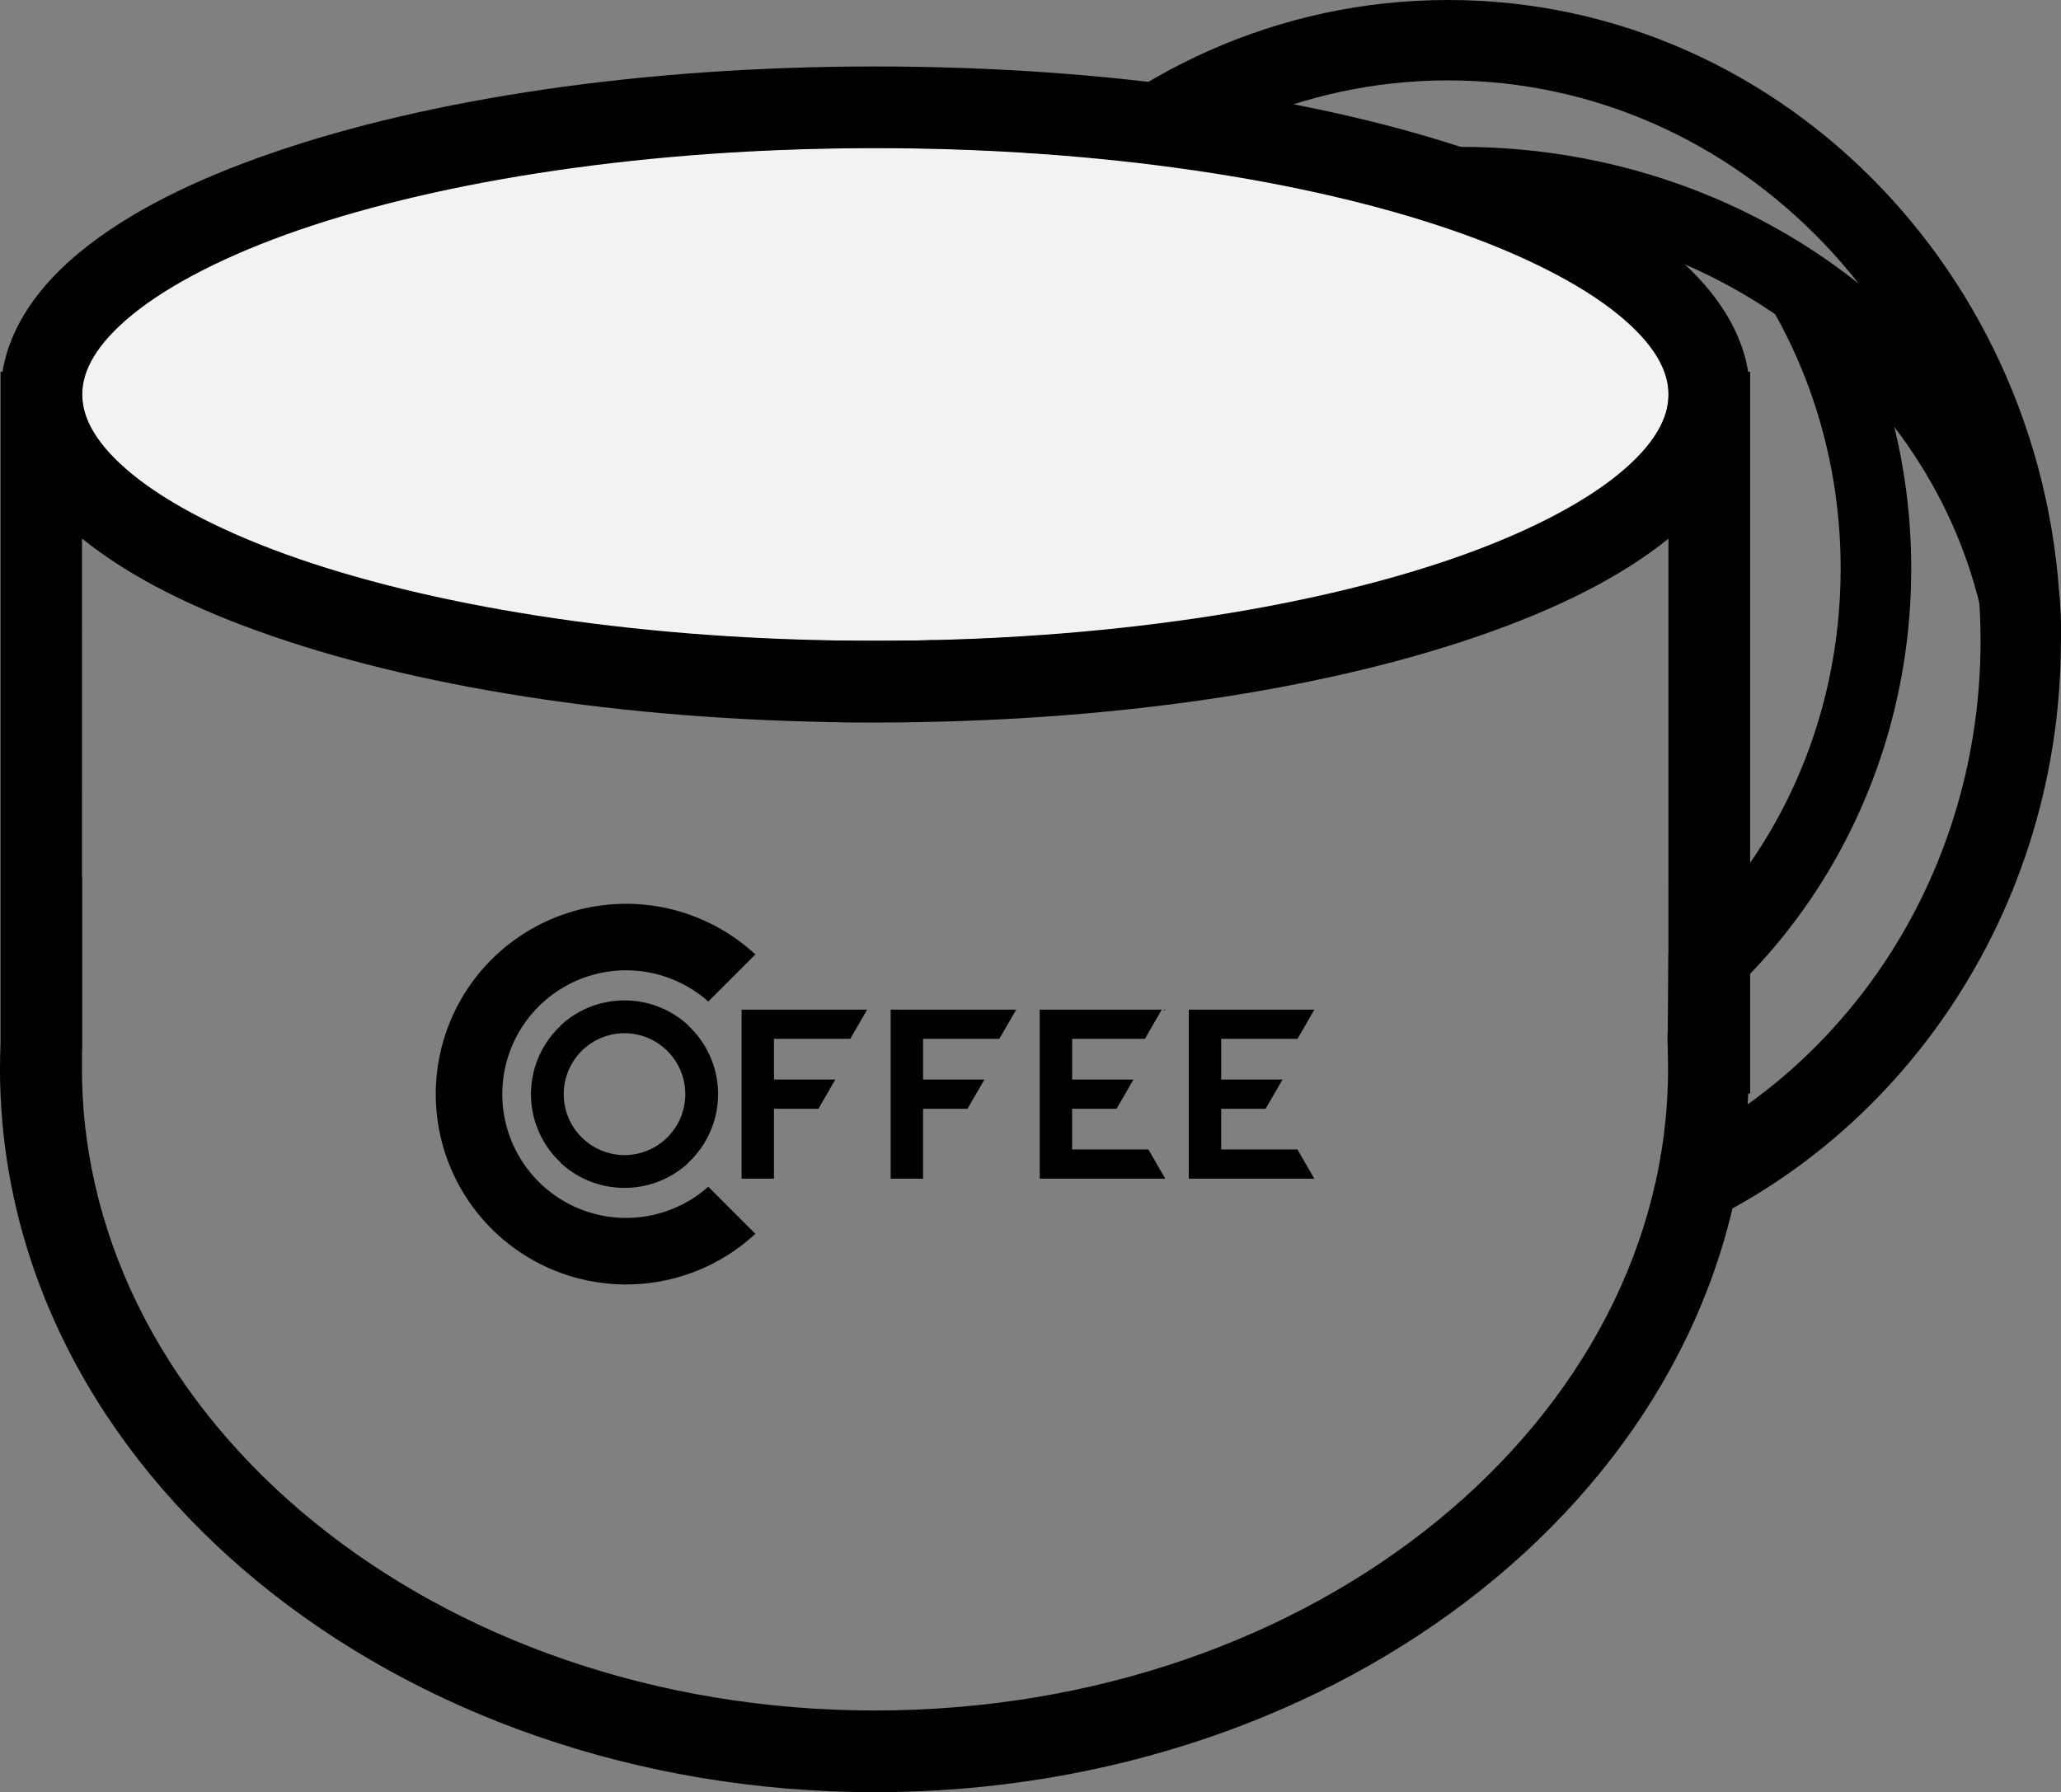 <?xml version="1.0" encoding="UTF-8" standalone="no"?>
<svg
   xmlns:dc="http://purl.org/dc/elements/1.1/"
   xmlns:cc="http://creativecommons.org/ns#"
   xmlns:rdf="http://www.w3.org/1999/02/22-rdf-syntax-ns#"
   xmlns:svg="http://www.w3.org/2000/svg"
   xmlns="http://www.w3.org/2000/svg"
   xmlns:sodipodi="http://sodipodi.sourceforge.net/DTD/sodipodi-0.dtd"
   xmlns:inkscape="http://www.inkscape.org/namespaces/inkscape"
   width="102.571mm"
   height="89.206mm"
   viewBox="0 0 102.571 89.206"
   version="1.1"
   id="svg8"
   inkscape:version="1.0.1 (3bc2e813f5, 2020-09-07)"
   sodipodi:docname="CoffeeHttpLogo.svg">
  <rect x="0" y="0" width="102.571" height="89.206" fill="#808080" stroke="none"/>
  <defs
     id="defs2" />
  <sodipodi:namedview
     id="base"
     pagecolor="#ffffff"
     bordercolor="#666666"
     borderopacity="1.0"
     inkscape:pageopacity="0.0"
     inkscape:pageshadow="2"
     inkscape:zoom="1.5363866"
     inkscape:cx="102.43764"
     inkscape:cy="187.5625"
     inkscape:document-units="mm"
     inkscape:current-layer="layer1"
     inkscape:document-rotation="0"
     showgrid="false"
     inkscape:snap-smooth-nodes="true"
     inkscape:object-paths="true"
     inkscape:snap-nodes="true"
     inkscape:object-nodes="true"
     inkscape:snap-intersection-paths="true"
     fit-margin-top="0"
     fit-margin-left="0"
     fit-margin-right="0"
     fit-margin-bottom="0"
     inkscape:window-width="1920"
     inkscape:window-height="1001"
     inkscape:window-x="-9"
     inkscape:window-y="-9"
     inkscape:window-maximized="1" />
  <g
     inkscape:label="Ebene 1"
     inkscape:groupmode="layer"
     id="layer1"
     transform="translate(-37.898,-52.639)">
    <g
       id="g1688">
      <path
         id="path940"
         style="color:#000000;font-style:normal;font-variant:normal;font-weight:normal;font-stretch:normal;font-size:medium;line-height:normal;font-family:sans-serif;font-variant-ligatures:normal;font-variant-position:normal;font-variant-caps:normal;font-variant-numeric:normal;font-variant-alternates:normal;font-variant-east-asian:normal;font-feature-settings:normal;font-variation-settings:normal;text-indent:0;text-align:start;text-decoration:none;text-decoration-line:none;text-decoration-style:solid;text-decoration-color:#000000;letter-spacing:normal;word-spacing:normal;text-transform:none;writing-mode:lr-tb;direction:ltr;text-orientation:mixed;dominant-baseline:auto;baseline-shift:baseline;text-anchor:start;white-space:normal;shape-padding:0;shape-margin:0;inline-size:0;clip-rule:nonzero;display:inline;overflow:visible;visibility:visible;isolation:auto;mix-blend-mode:normal;color-interpolation:sRGB;color-interpolation-filters:linearRGB;solid-color:#000000;solid-opacity:1;vector-effect:none;fill:#000000;fill-opacity:1;fill-rule:nonzero;stroke:none;stroke-width:4;stroke-linecap:butt;stroke-linejoin:miter;stroke-miterlimit:4;stroke-dasharray:none;stroke-dashoffset:0;stroke-opacity:1;color-rendering:auto;image-rendering:auto;shape-rendering:auto;text-rendering:auto;enable-background:accumulate;stop-color:#000000"
         d="m 109.963,52.639 c -16.874,0 -30.5,14.355 -30.5,31.897 0,1.372 0.083,2.725 0.245,4.052 l 4.03,-0.008 0.002,0.001 c -0.181,-1.32 -0.276,-2.67 -0.276,-4.045 0,-15.481 11.893,-27.896 26.5,-27.896 14.607,0 26.502,12.415 26.502,27.896 0,11.493 -6.557,21.294 -15.911,25.582 l 0.002,0.002 c 0,0 -0.127,2.114 -1.274,4.791 12.301,-4.132 21.182,-16.214 21.182,-30.375 0,-17.542 -13.628,-31.897 -30.502,-31.897 z" />
      <path
         id="path940-7"
         style="color:#000000;font-style:normal;font-variant:normal;font-weight:normal;font-stretch:normal;font-size:medium;line-height:normal;font-family:sans-serif;font-variant-ligatures:normal;font-variant-position:normal;font-variant-caps:normal;font-variant-numeric:normal;font-variant-alternates:normal;font-variant-east-asian:normal;font-feature-settings:normal;font-variation-settings:normal;text-indent:0;text-align:start;text-decoration:none;text-decoration-line:none;text-decoration-style:solid;text-decoration-color:#000000;letter-spacing:normal;word-spacing:normal;text-transform:none;writing-mode:lr-tb;direction:ltr;text-orientation:mixed;dominant-baseline:auto;baseline-shift:baseline;text-anchor:start;white-space:normal;shape-padding:0;shape-margin:0;inline-size:0;clip-rule:nonzero;display:inline;overflow:visible;visibility:visible;isolation:auto;mix-blend-mode:normal;color-interpolation:sRGB;color-interpolation-filters:linearRGB;solid-color:#000000;solid-opacity:1;vector-effect:none;fill:#000000;fill-opacity:1;fill-rule:nonzero;stroke:none;stroke-width:4;stroke-linecap:butt;stroke-linejoin:miter;stroke-miterlimit:4;stroke-dasharray:none;stroke-dashoffset:0;stroke-opacity:1;color-rendering:auto;image-rendering:auto;shape-rendering:auto;text-rendering:auto;enable-background:accumulate;stop-color:#000000"
         d="m 107.601,54.008 -20.037,6.665 c -4.999,5.15 -8.101,12.339 -8.101,20.263 0,1.217 0.073,2.417 0.215,3.595 l 3.538,-0.007 0.002,5.3e-4 c -0.159,-1.171 -0.243,-2.369 -0.243,-3.588 0,-13.734 10.44,-24.748 23.263,-24.748 0.305,0 0.608,0.008 0.911,0.021 z m 16.824,11.479 c 3.176,4.225 5.078,9.589 5.078,15.449 0,7.775 -3.349,14.674 -8.579,19.2 l 0.008,-0.002 -0.037,4.474 c 7.303,-5.067 12.12,-13.798 12.12,-23.671 0,-5.272 -1.374,-10.219 -3.766,-14.456 z" />
      <path
         id="path940-0"
         style="color:#000000;font-style:normal;font-variant:normal;font-weight:normal;font-stretch:normal;font-size:medium;line-height:normal;font-family:sans-serif;font-variant-ligatures:normal;font-variant-position:normal;font-variant-caps:normal;font-variant-numeric:normal;font-variant-alternates:normal;font-variant-east-asian:normal;font-feature-settings:normal;font-variation-settings:normal;text-indent:0;text-align:start;text-decoration:none;text-decoration-line:none;text-decoration-style:solid;text-decoration-color:#000000;letter-spacing:normal;word-spacing:normal;text-transform:none;writing-mode:lr-tb;direction:ltr;text-orientation:mixed;dominant-baseline:auto;baseline-shift:baseline;text-anchor:start;white-space:normal;shape-padding:0;shape-margin:0;inline-size:0;clip-rule:nonzero;display:inline;overflow:visible;visibility:visible;isolation:auto;mix-blend-mode:normal;color-interpolation:sRGB;color-interpolation-filters:linearRGB;solid-color:#000000;solid-opacity:1;vector-effect:none;fill:#000000;fill-opacity:1;fill-rule:nonzero;stroke:none;stroke-width:4;stroke-linecap:butt;stroke-linejoin:miter;stroke-miterlimit:4;stroke-dasharray:none;stroke-dashoffset:0;stroke-opacity:1;color-rendering:auto;image-rendering:auto;shape-rendering:auto;text-rendering:auto;enable-background:accumulate;stop-color:#000000"
         d="m 110.589,59.949 c -15.496,0 -28.251,10.757 -30.231,24.587 h 4.033 c 1.933,-11.954 12.949,-21.032 26.198,-21.032 13.249,0 24.267,9.078 26.201,21.032 h 3.675 c 0.026,-1.324 -0.076,-2.279 -0.078,-2.295 C 137.4,69.535 125.215,59.949 110.589,59.949 Z" />
      <path
         id="path921"
         style="fill:#f2f2f2;fill-opacity:1;stroke:none;stroke-width:2.5;stroke-miterlimit:4;stroke-dasharray:none;stroke-opacity:1"
         d="M 120.933,72.274 A 39.471,12.262 0 0 1 81.462,84.535 39.471,12.262 0 0 1 41.992,72.274 39.471,12.262 0 0 1 81.462,60.012 39.471,12.262 0 0 1 120.933,72.274 Z" />
      <path
         style="color:#000000;font-style:normal;font-variant:normal;font-weight:normal;font-stretch:normal;font-size:medium;line-height:normal;font-family:sans-serif;font-variant-ligatures:normal;font-variant-position:normal;font-variant-caps:normal;font-variant-numeric:normal;font-variant-alternates:normal;font-variant-east-asian:normal;font-feature-settings:normal;font-variation-settings:normal;text-indent:0;text-align:start;text-decoration:none;text-decoration-line:none;text-decoration-style:solid;text-decoration-color:#000000;letter-spacing:normal;word-spacing:normal;text-transform:none;writing-mode:lr-tb;direction:ltr;text-orientation:mixed;dominant-baseline:auto;baseline-shift:baseline;text-anchor:start;white-space:normal;shape-padding:0;shape-margin:0;inline-size:0;clip-rule:nonzero;display:inline;overflow:visible;visibility:visible;isolation:auto;mix-blend-mode:normal;color-interpolation:sRGB;color-interpolation-filters:linearRGB;solid-color:#000000;solid-opacity:1;vector-effect:none;fill:#000000;fill-opacity:1;fill-rule:nonzero;stroke:none;stroke-width:2.5;stroke-linecap:butt;stroke-linejoin:miter;stroke-miterlimit:4;stroke-dasharray:none;stroke-dashoffset:0;stroke-opacity:1;color-rendering:auto;image-rendering:auto;shape-rendering:auto;text-rendering:auto;enable-background:accumulate;stop-color:#000000"
         d="m 81.463,55.947 c -11.649,0 -22.198,1.607 -30.009,4.297 -3.904,1.345 -7.138,2.953 -9.517,4.89 -2.054,1.672 -3.54,3.707 -3.914,6.01 h -0.098 v 1.129 0.904 31.382 0.006 c -0.017,0.416 -0.027,0.834 -0.027,1.255 1e-5,20.11 19.716,36.024 43.541,36.024 23.324,0 42.659,-15.263 43.463,-34.774 h 0.096 V 72.274 71.145 h -0.098 c -0.374,-2.303 -1.861,-4.338 -3.914,-6.01 -2.379,-1.937 -5.61,-3.545 -9.515,-4.89 -7.811,-2.69 -18.359,-4.297 -30.008,-4.297 z m 0,4.065 c 11.271,0 21.476,1.594 28.685,4.076 3.603,1.241 6.456,2.719 8.272,4.198 1.822,1.484 2.514,2.813 2.514,3.988 0,1.175 -0.691,2.503 -2.514,3.987 -1.816,1.479 -4.669,2.957 -8.272,4.198 -7.209,2.483 -17.414,4.076 -28.685,4.076 -11.271,0 -21.478,-1.594 -28.687,-4.076 -3.603,-1.241 -6.456,-2.719 -8.272,-4.198 -1.822,-1.484 -2.512,-2.811 -2.512,-3.987 0,-1.176 0.69,-2.504 2.512,-3.988 1.816,-1.479 4.669,-2.957 8.272,-4.198 7.209,-2.483 17.416,-4.076 28.687,-4.076 z m -39.484,19.431 c 2.375,1.923 5.591,3.523 9.475,4.86 7.811,2.69 18.36,4.297 30.009,4.297 11.649,0 22.198,-1.607 30.008,-4.297 3.878,-1.336 7.088,-2.933 9.462,-4.852 v 17.013 l -0.002,5.3e-4 v 6.814 h -0.013 v 0.766 h -0.034 l 0.022,1.271 c 0.003,0.186 0.008,0.354 0.008,0.505 -1e-5,17.427 -17.449,31.957 -39.475,31.957 -21.934,0 -39.316,-14.411 -39.461,-31.741 v -0.95 c 0.004,-0.126 0.007,-0.248 0.012,-0.364 l 0.001,-0.026 -5.3e-4,-8.373 -0.013,-0.002 z"
         id="path916" />
      <path
         id="path12"
         style="fill:#000000;stroke-width:0.265"
         d="m 69.023,97.626 a 9.473,9.473 0 0 0 -9.438,9.473 9.473,9.473 0 0 0 9.473,9.473 9.473,9.473 0 0 0 6.434,-2.521 l -2.344,-2.344 a 6.162,6.162 0 0 1 -4.09,1.553 6.162,6.162 0 0 1 -6.162,-6.162 6.162,6.162 0 0 1 6.144,-6.162 6.162,6.162 0 0 1 0.018,0 6.162,6.162 0 0 1 4.09,1.554 l 2.344,-2.344 a 9.473,9.473 0 0 0 -6.434,-2.521 9.473,9.473 0 0 0 -0.036,0 z m -0.053,4.809 a 4.665,4.665 0 0 0 -3.168,1.241 l 0.009,0.009 a 4.665,4.665 0 0 0 -1.487,3.415 4.665,4.665 0 0 0 1.487,3.415 l -0.009,0.008 a 4.665,4.665 0 0 0 3.168,1.241 4.665,4.665 0 0 0 1.61e-4,0 4.665,4.665 0 0 0 0.018,0 4.665,4.665 0 0 0 3.168,-1.241 l -0.008,-0.008 a 4.665,4.665 0 0 0 1.487,-3.415 4.665,4.665 0 0 0 -1.487,-3.415 l 0.008,-0.009 a 4.665,4.665 0 0 0 -3.168,-1.241 4.665,4.665 0 0 0 -0.018,0 z m 5.835,0.458 v 1.454 2.026 1.454 3.48 h 1.612 v -3.48 h 2.213 l 0.84,-1.454 h -3.052 v -2.026 h 3.796 l 0.84,-1.454 h -4.636 z m 7.419,0 v 1.454 2.026 1.454 3.48 h 1.612 v -3.48 h 2.213 l 0.84,-1.454 h -3.052 v -2.026 h 3.796 l 0.84,-1.454 h -4.636 z m 7.419,0 v 1.454 2.026 1.454 2.026 1.454 h 1.612 4.636 l -0.84,-1.454 h -3.796 v -2.026 h 2.213 l 0.84,-1.454 h -3.052 v -2.026 h 3.621 l 0.84,-1.454 h -4.46 z m 6.159,0 0.089,0.051 v -0.051 z m 1.259,0 v 1.454 2.026 1.454 2.026 1.454 h 1.612 4.636 l -0.84,-1.454 h -3.796 v -2.026 h 2.213 l 0.84,-1.454 h -3.052 v -2.026 h 3.796 l 0.84,-1.454 h -4.636 z m -28.105,1.173 a 3.034,3.034 0 0 1 0.01,0 3.034,3.034 0 0 1 0.004,0 3.034,3.034 0 0 1 3.034,3.034 3.034,3.034 0 0 1 -3.015,3.034 3.034,3.034 0 0 1 -9.66e-4,0 3.034,3.034 0 0 1 -3.034,-3.034 3.034,3.034 0 0 1 2.996,-3.034 3.034,3.034 0 0 1 0.007,-1.7e-4 z" />
    </g>
  </g>
</svg>
